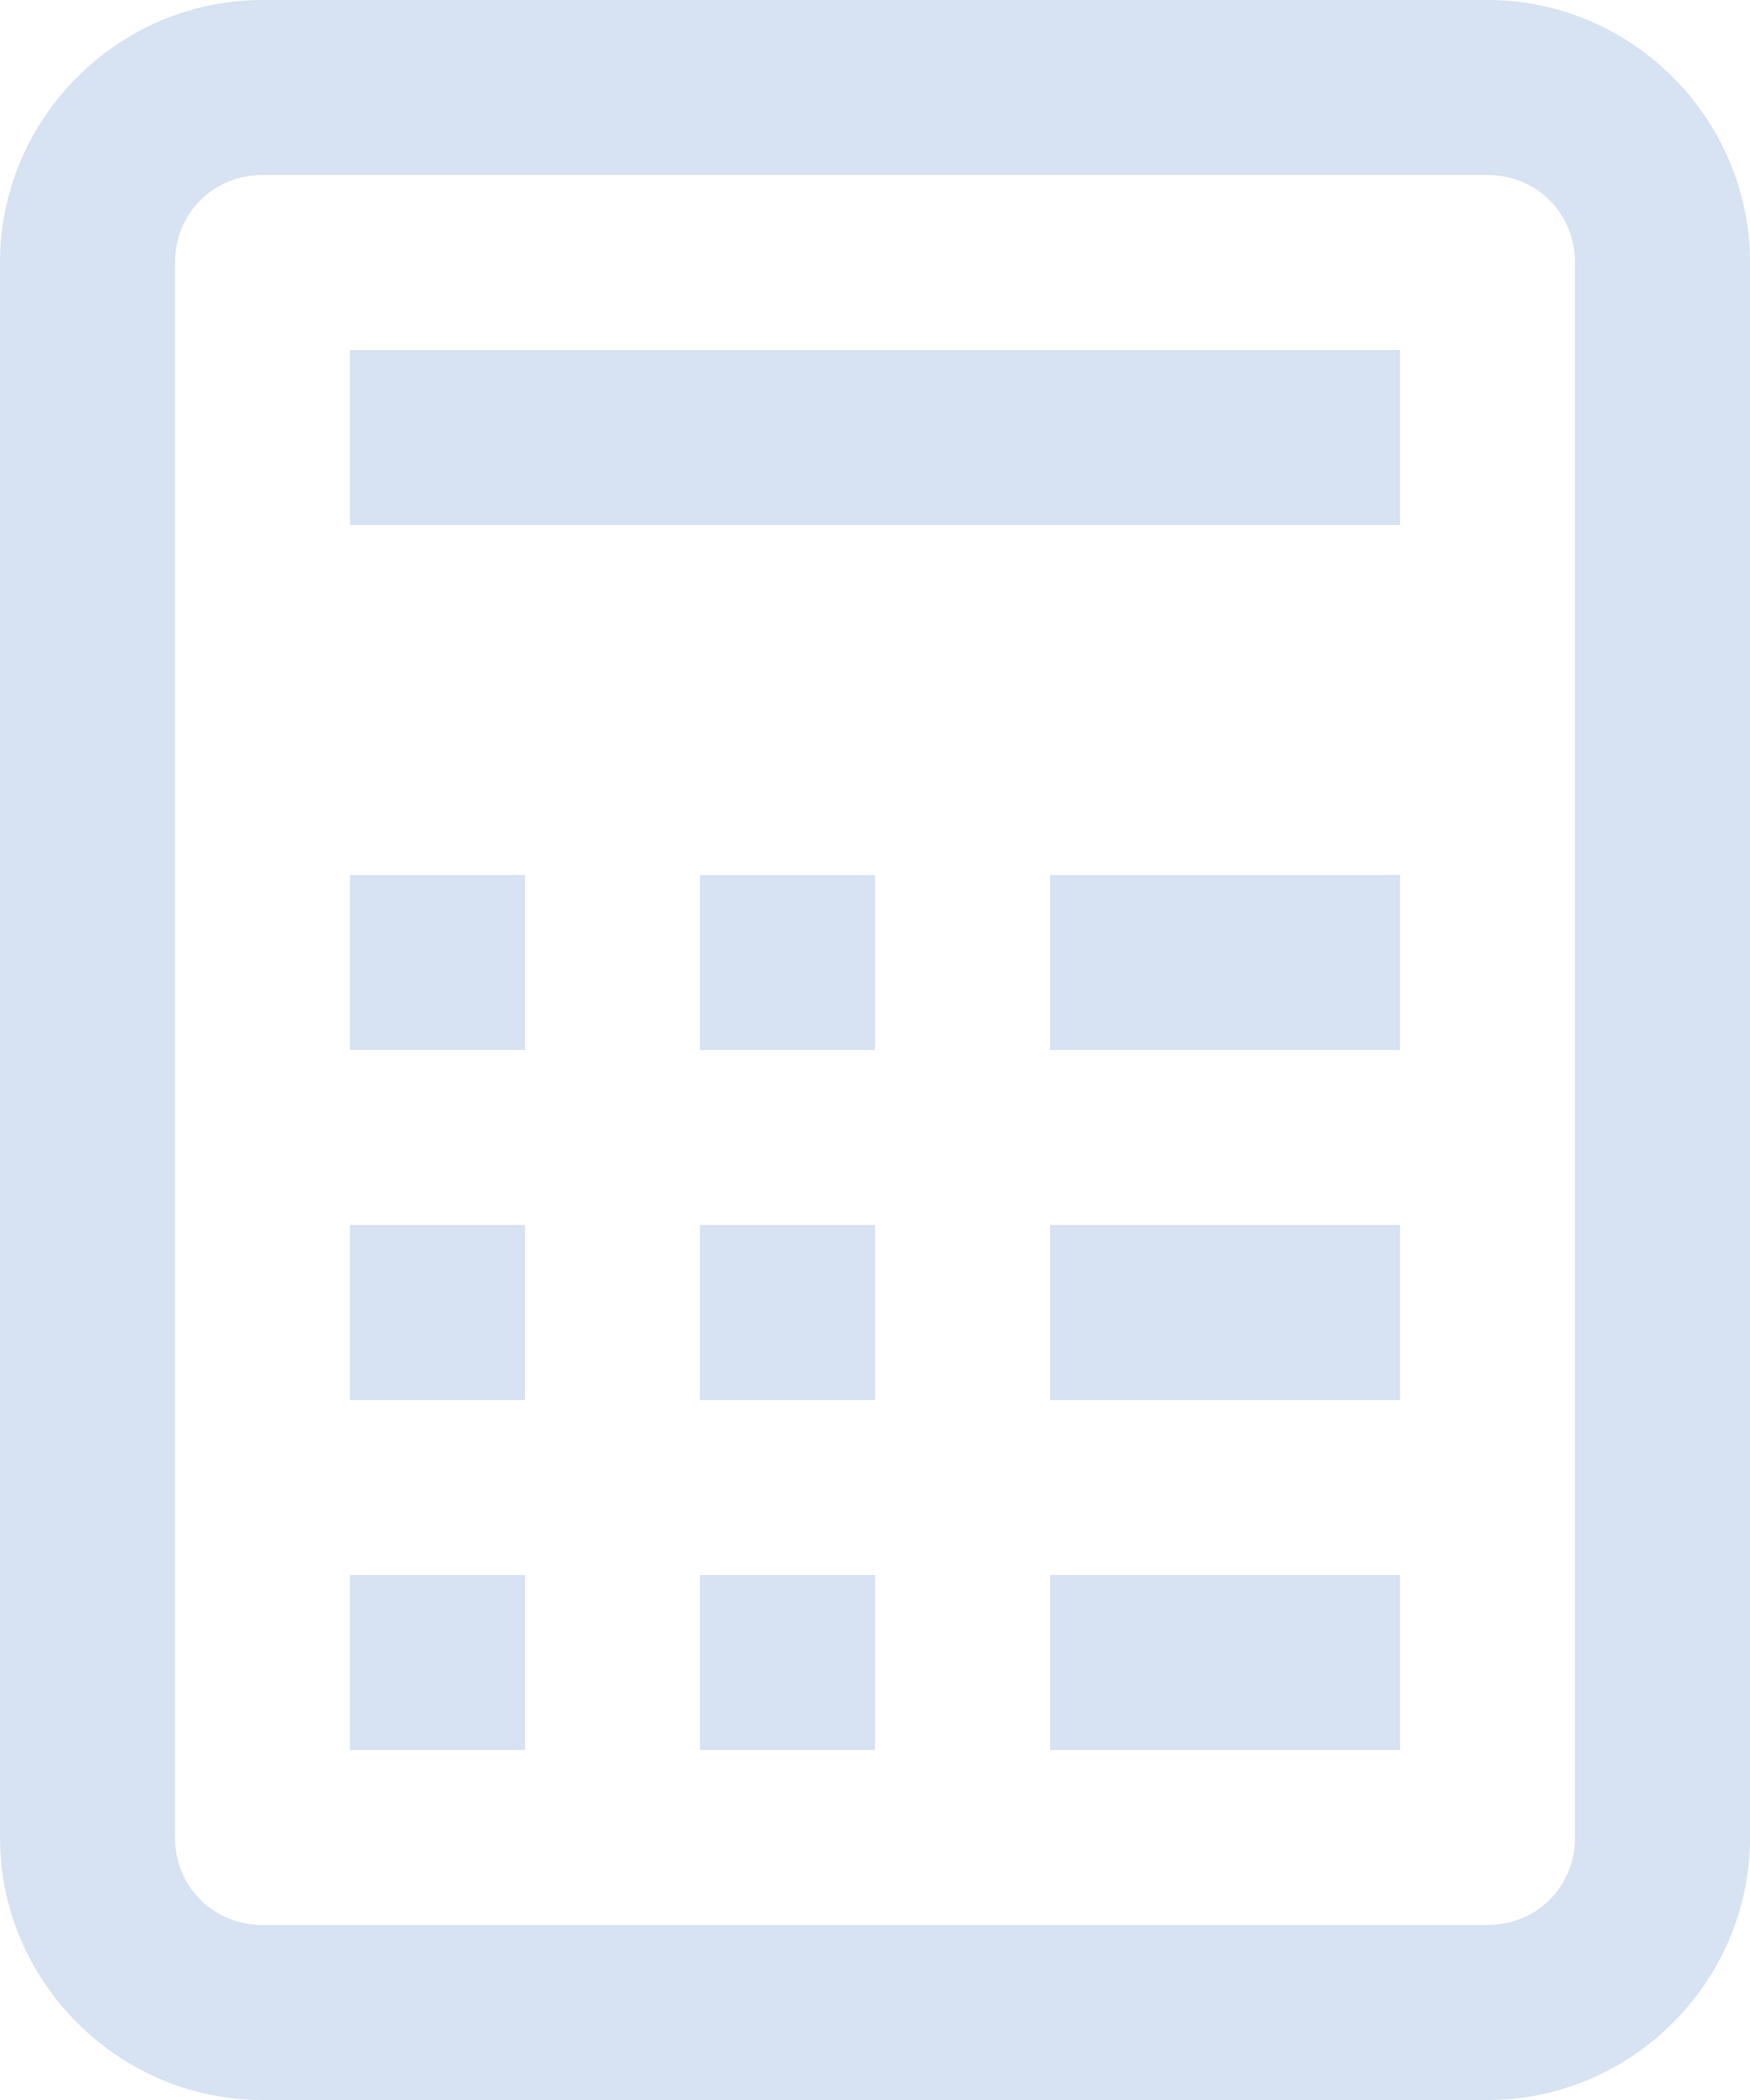 <svg width="10" height="12" viewBox="0 0 10 12" fill="none" xmlns="http://www.w3.org/2000/svg">
<path d="M1.5 0C0.676 0 0 0.676 0 1.5V10.5C0 11.324 0.676 12 1.5 12H8.5C9.324 12 10 11.324 10 10.5V1.5C10 0.676 9.324 0 8.5 0H1.5ZM1.5 1H8.5C8.781 1 9 1.219 9 1.5V10.5C9 10.781 8.781 11 8.5 11H1.5C1.219 11 1 10.781 1 10.5V1.5C1 1.219 1.219 1 1.5 1ZM2 2V3H8V2H2ZM2 5V6H3V5H2ZM4 5V6H5V5H4ZM6 5V6H8V5H6ZM2 7V8H3V7H2ZM4 7V8H5V7H4ZM6 7V8H8V7H6ZM2 9V10H3V9H2ZM4 9V10H5V9H4ZM6 9V10H8V9H6Z" fill="#D7E2F2"/>
</svg>
